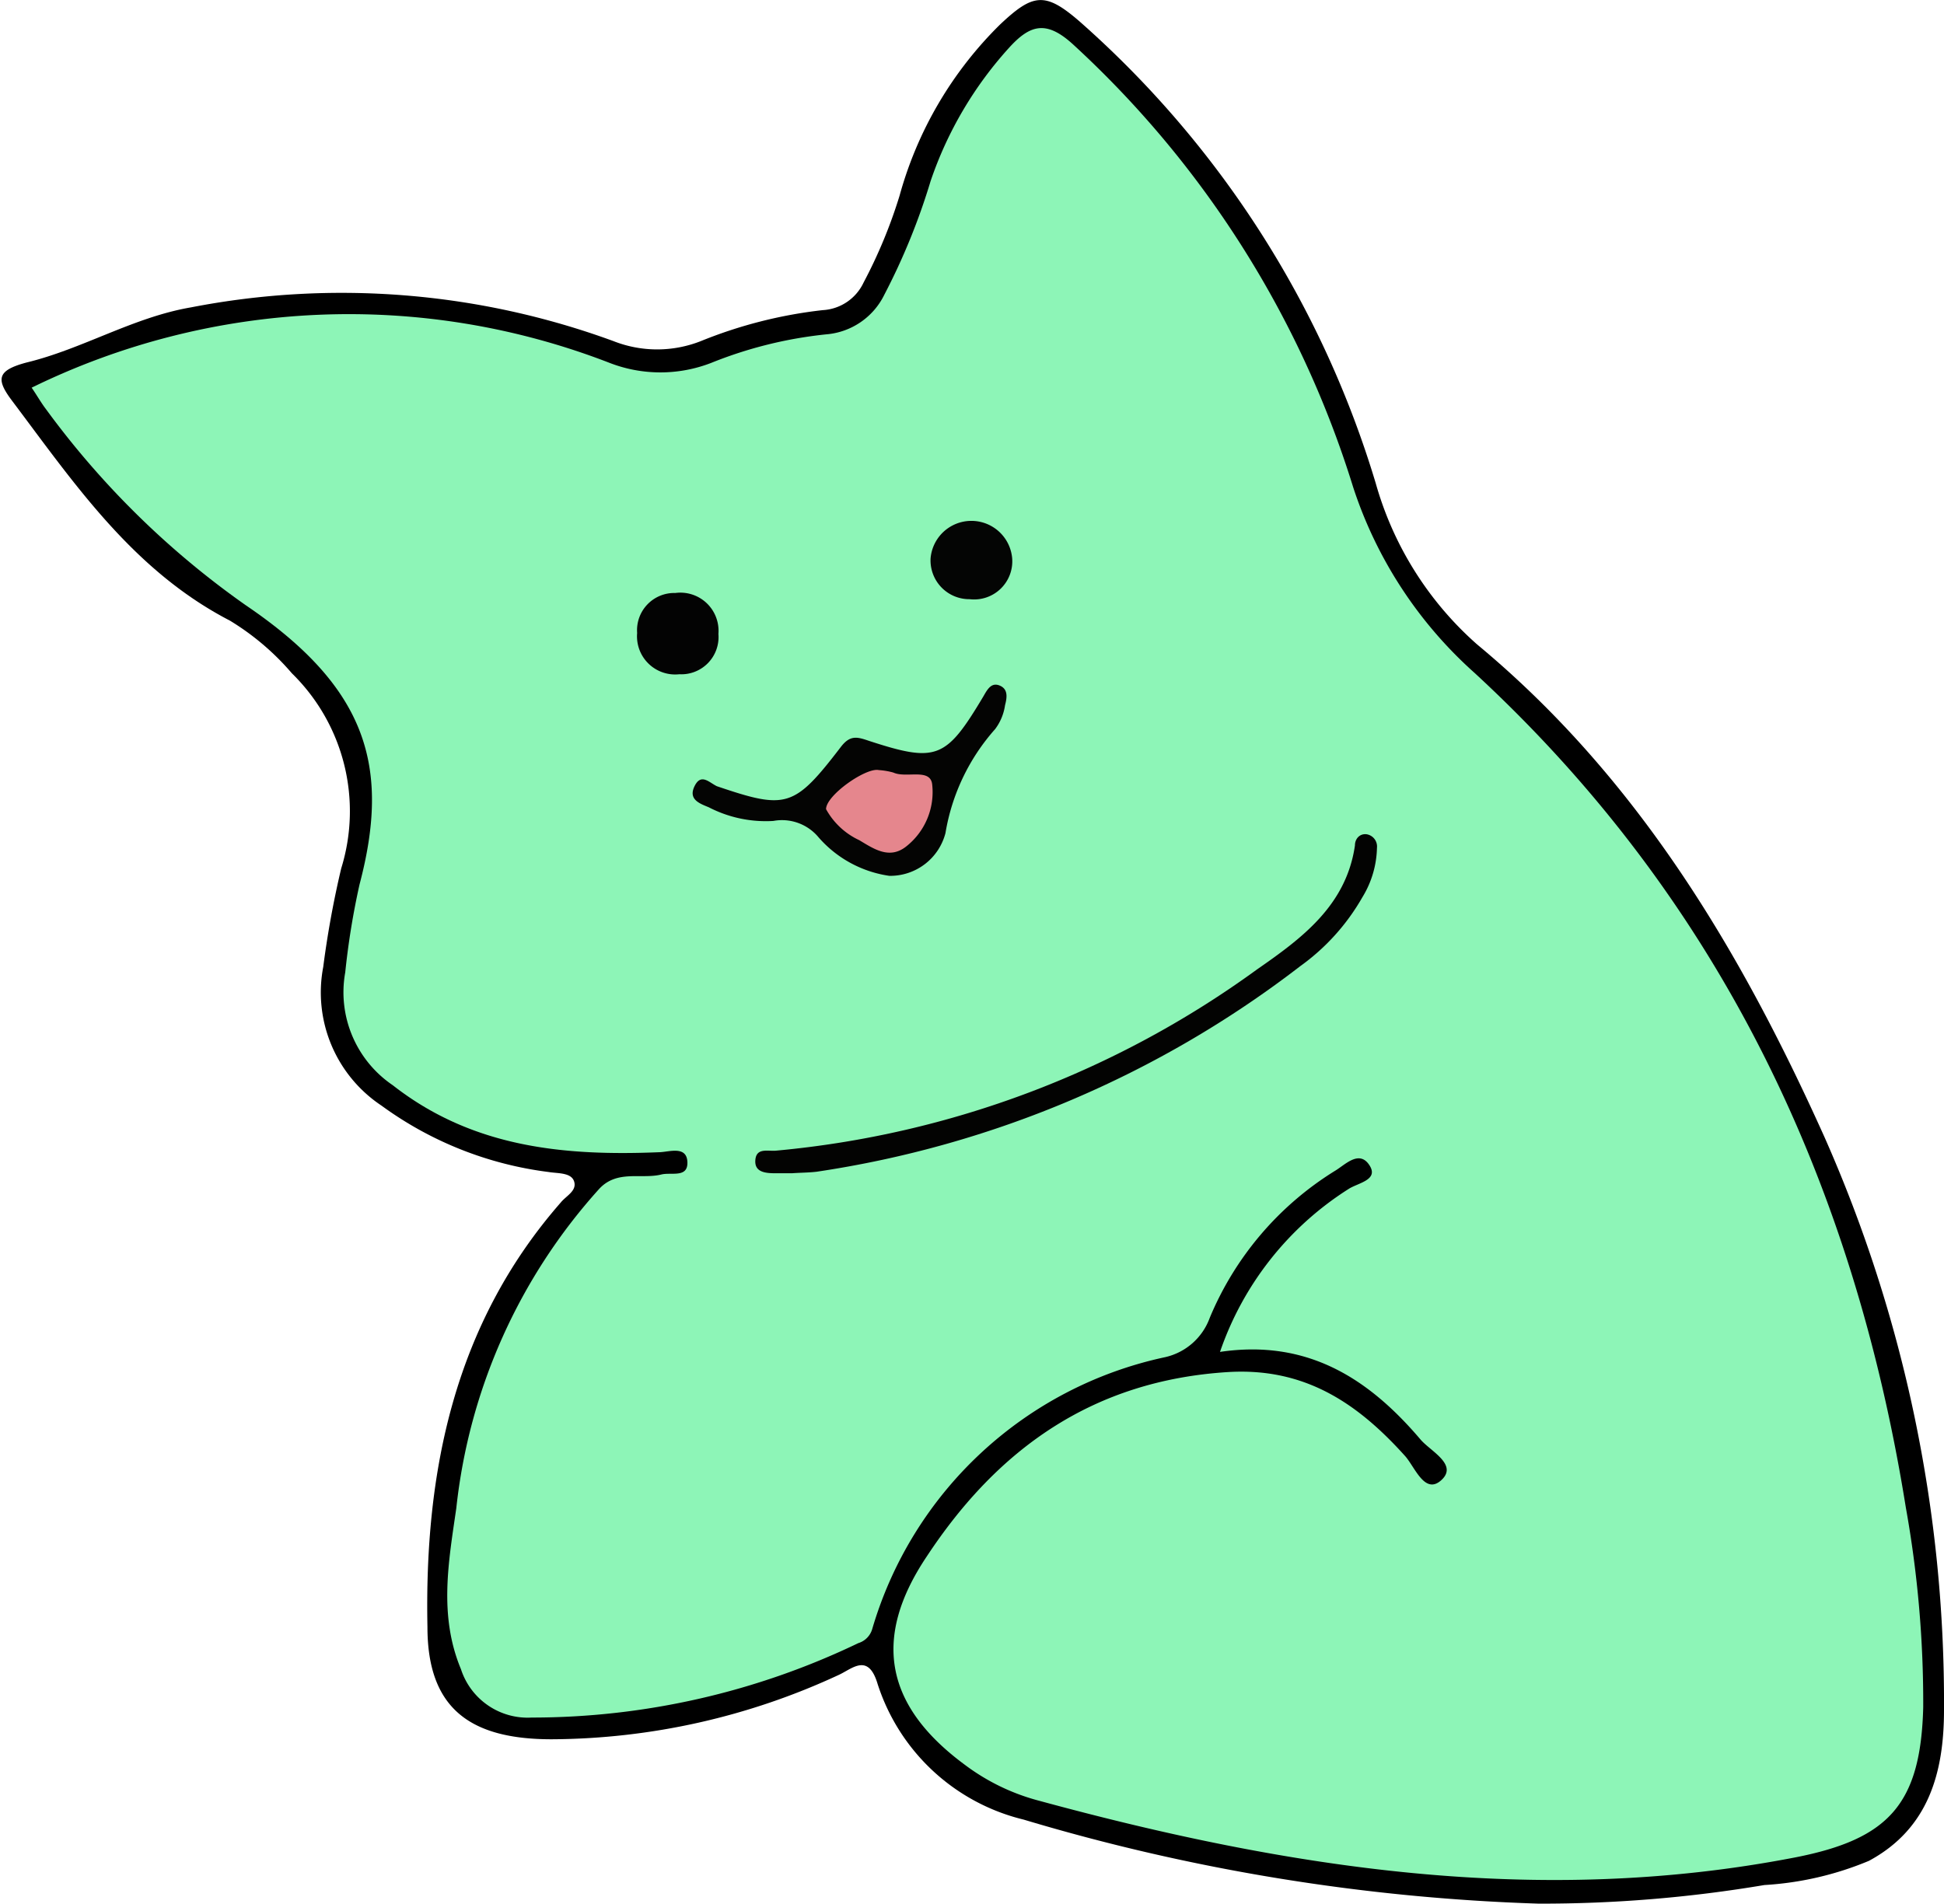 <svg xmlns="http://www.w3.org/2000/svg" viewBox="0 0 62.67 61.38"><defs><style>.cls-1{fill:#8df5b7;}.cls-2{fill:#030302;}.cls-3{fill:#040403;}.cls-4{fill:#030303;}.cls-5{fill:#040504;}.cls-6{fill:#e5868d;}</style></defs><g id="레이어_2" data-name="레이어 2"><g id="레이어_1-2" data-name="레이어 1"><path d="M49.6,61.38A65,65,0,0,1,33,58.67a6.57,6.57,0,0,1-4.71-4.38c-.3-1-.81-.49-1.24-.29a22.17,22.17,0,0,1-9.27,2.08c-2.63,0-4-1-4-3.62-.1-5,.86-9.76,4.3-13.69.17-.21.52-.37.43-.67s-.53-.26-.82-.31a11.57,11.57,0,0,1-5.39-2.14,4.38,4.38,0,0,1-1.88-4.47A31,31,0,0,1,11,28a6.22,6.22,0,0,0-1.59-6.29,8.29,8.29,0,0,0-2-1.7c-3.11-1.61-5-4.4-7-7.06-.54-.71-.53-1,.44-1.26,1.82-.44,3.44-1.46,5.31-1.78A25.45,25.45,0,0,1,19.78,11a3.84,3.84,0,0,0,2.81,0,14.79,14.79,0,0,1,3.93-1,1.55,1.55,0,0,0,1.32-.89A16,16,0,0,0,29,6.31,12.33,12.33,0,0,1,32.24.79c1.06-1,1.45-1.06,2.55-.11a32.19,32.19,0,0,1,9.56,14.9,10.85,10.85,0,0,0,3.27,5.2c5.17,4.29,8.49,9.86,11.2,15.89a45,45,0,0,1,3.85,18.47c0,2-.49,3.82-2.42,4.86a10.29,10.29,0,0,1-3.37.78A43.26,43.26,0,0,1,49.6,61.38Z"/><path class="cls-1" d="M39.33,43.59a10.09,10.09,0,0,1,4.14-5.25c.3-.2,1-.29.67-.78s-.78,0-1.1.19A10.16,10.16,0,0,0,39,42.49a2,2,0,0,1-1.44,1.27,12.58,12.58,0,0,0-9.44,8.76.67.67,0,0,1-.45.46,24.3,24.3,0,0,1-10.53,2.4,2.26,2.26,0,0,1-2.28-1.56c-.72-1.73-.4-3.46-.15-5.19a18.27,18.27,0,0,1,4.61-10.3c.58-.62,1.35-.3,2-.46.32-.08.86.12.84-.4s-.55-.34-.87-.32c-3.09.13-6.05-.14-8.63-2.16a3.62,3.62,0,0,1-1.53-3.64,24.53,24.53,0,0,1,.46-2.83c1-3.79.26-6.34-3.66-9a27.7,27.7,0,0,1-6.45-6.33c-.16-.21-.3-.46-.46-.69a23.25,23.25,0,0,1,18.63-.8,4.53,4.53,0,0,0,3.28,0,13.63,13.63,0,0,1,3.71-.92A2.29,2.29,0,0,0,28.51,9.5,21,21,0,0,0,30,5.84a12.25,12.25,0,0,1,2.53-4.3c.68-.75,1.2-.89,2.05-.12A32.34,32.34,0,0,1,43.62,15.7a13.73,13.73,0,0,0,3.92,6C55.45,29,59.76,38.13,61.44,48.61A35.57,35.57,0,0,1,62,55.05c-.08,3.12-1.11,4.25-4.13,4.84-8.31,1.61-16.37.35-24.38-1.83A6.89,6.89,0,0,1,31.1,56.9c-2.56-1.89-3-4.07-1.22-6.72,2.3-3.49,5.38-5.67,9.71-5.94,2.47-.15,4.17,1,5.7,2.7.32.35.64,1.28,1.18.78s-.36-.93-.68-1.31C44.14,44.47,42.17,43.17,39.33,43.59Z"/><path class="cls-2" d="M25.53,37.83h-.48c-.31,0-.73,0-.7-.42s.41-.28.68-.31a31.17,31.17,0,0,0,15.49-5.84c1.44-1,2.88-2.06,3.16-4,0-.22.16-.39.38-.36a.4.4,0,0,1,.33.44,3.17,3.17,0,0,1-.47,1.59,7,7,0,0,1-2,2.22,33.64,33.64,0,0,1-15.59,6.63C26.09,37.81,25.8,37.81,25.53,37.83Z"/><path class="cls-3" d="M28.67,28.24A3.73,3.73,0,0,1,26.39,27a1.53,1.53,0,0,0-1.46-.53,4,4,0,0,1-2.08-.44c-.29-.12-.67-.25-.46-.68s.47-.12.72,0c2.24.76,2.49.7,4-1.27.3-.39.53-.32.91-.19,2.18.71,2.48.58,3.69-1.45.13-.23.26-.45.53-.33s.22.4.16.63a1.68,1.68,0,0,1-.32.77,6.68,6.68,0,0,0-1.6,3.35A1.84,1.84,0,0,1,28.67,28.24Z"/><path class="cls-4" d="M21.77,19.12a1.23,1.23,0,0,1,1.39,1.32,1.2,1.2,0,0,1-1.26,1.3,1.23,1.23,0,0,1-1.36-1.33A1.2,1.2,0,0,1,21.77,19.12Z"/><path class="cls-5" d="M30,18a1.32,1.32,0,0,1,2.63,0,1.23,1.23,0,0,1-1.37,1.32A1.25,1.25,0,0,1,30,18Z"/><path class="cls-6" d="M26.63,26.09c0-.45,1.29-1.35,1.7-1.26a2.31,2.31,0,0,1,.47.08c.41.19,1.18-.15,1.25.37a2.23,2.23,0,0,1-.82,2c-.55.45-1.06.09-1.53-.19A2.35,2.35,0,0,1,26.63,26.09Z"/></g></g></svg>